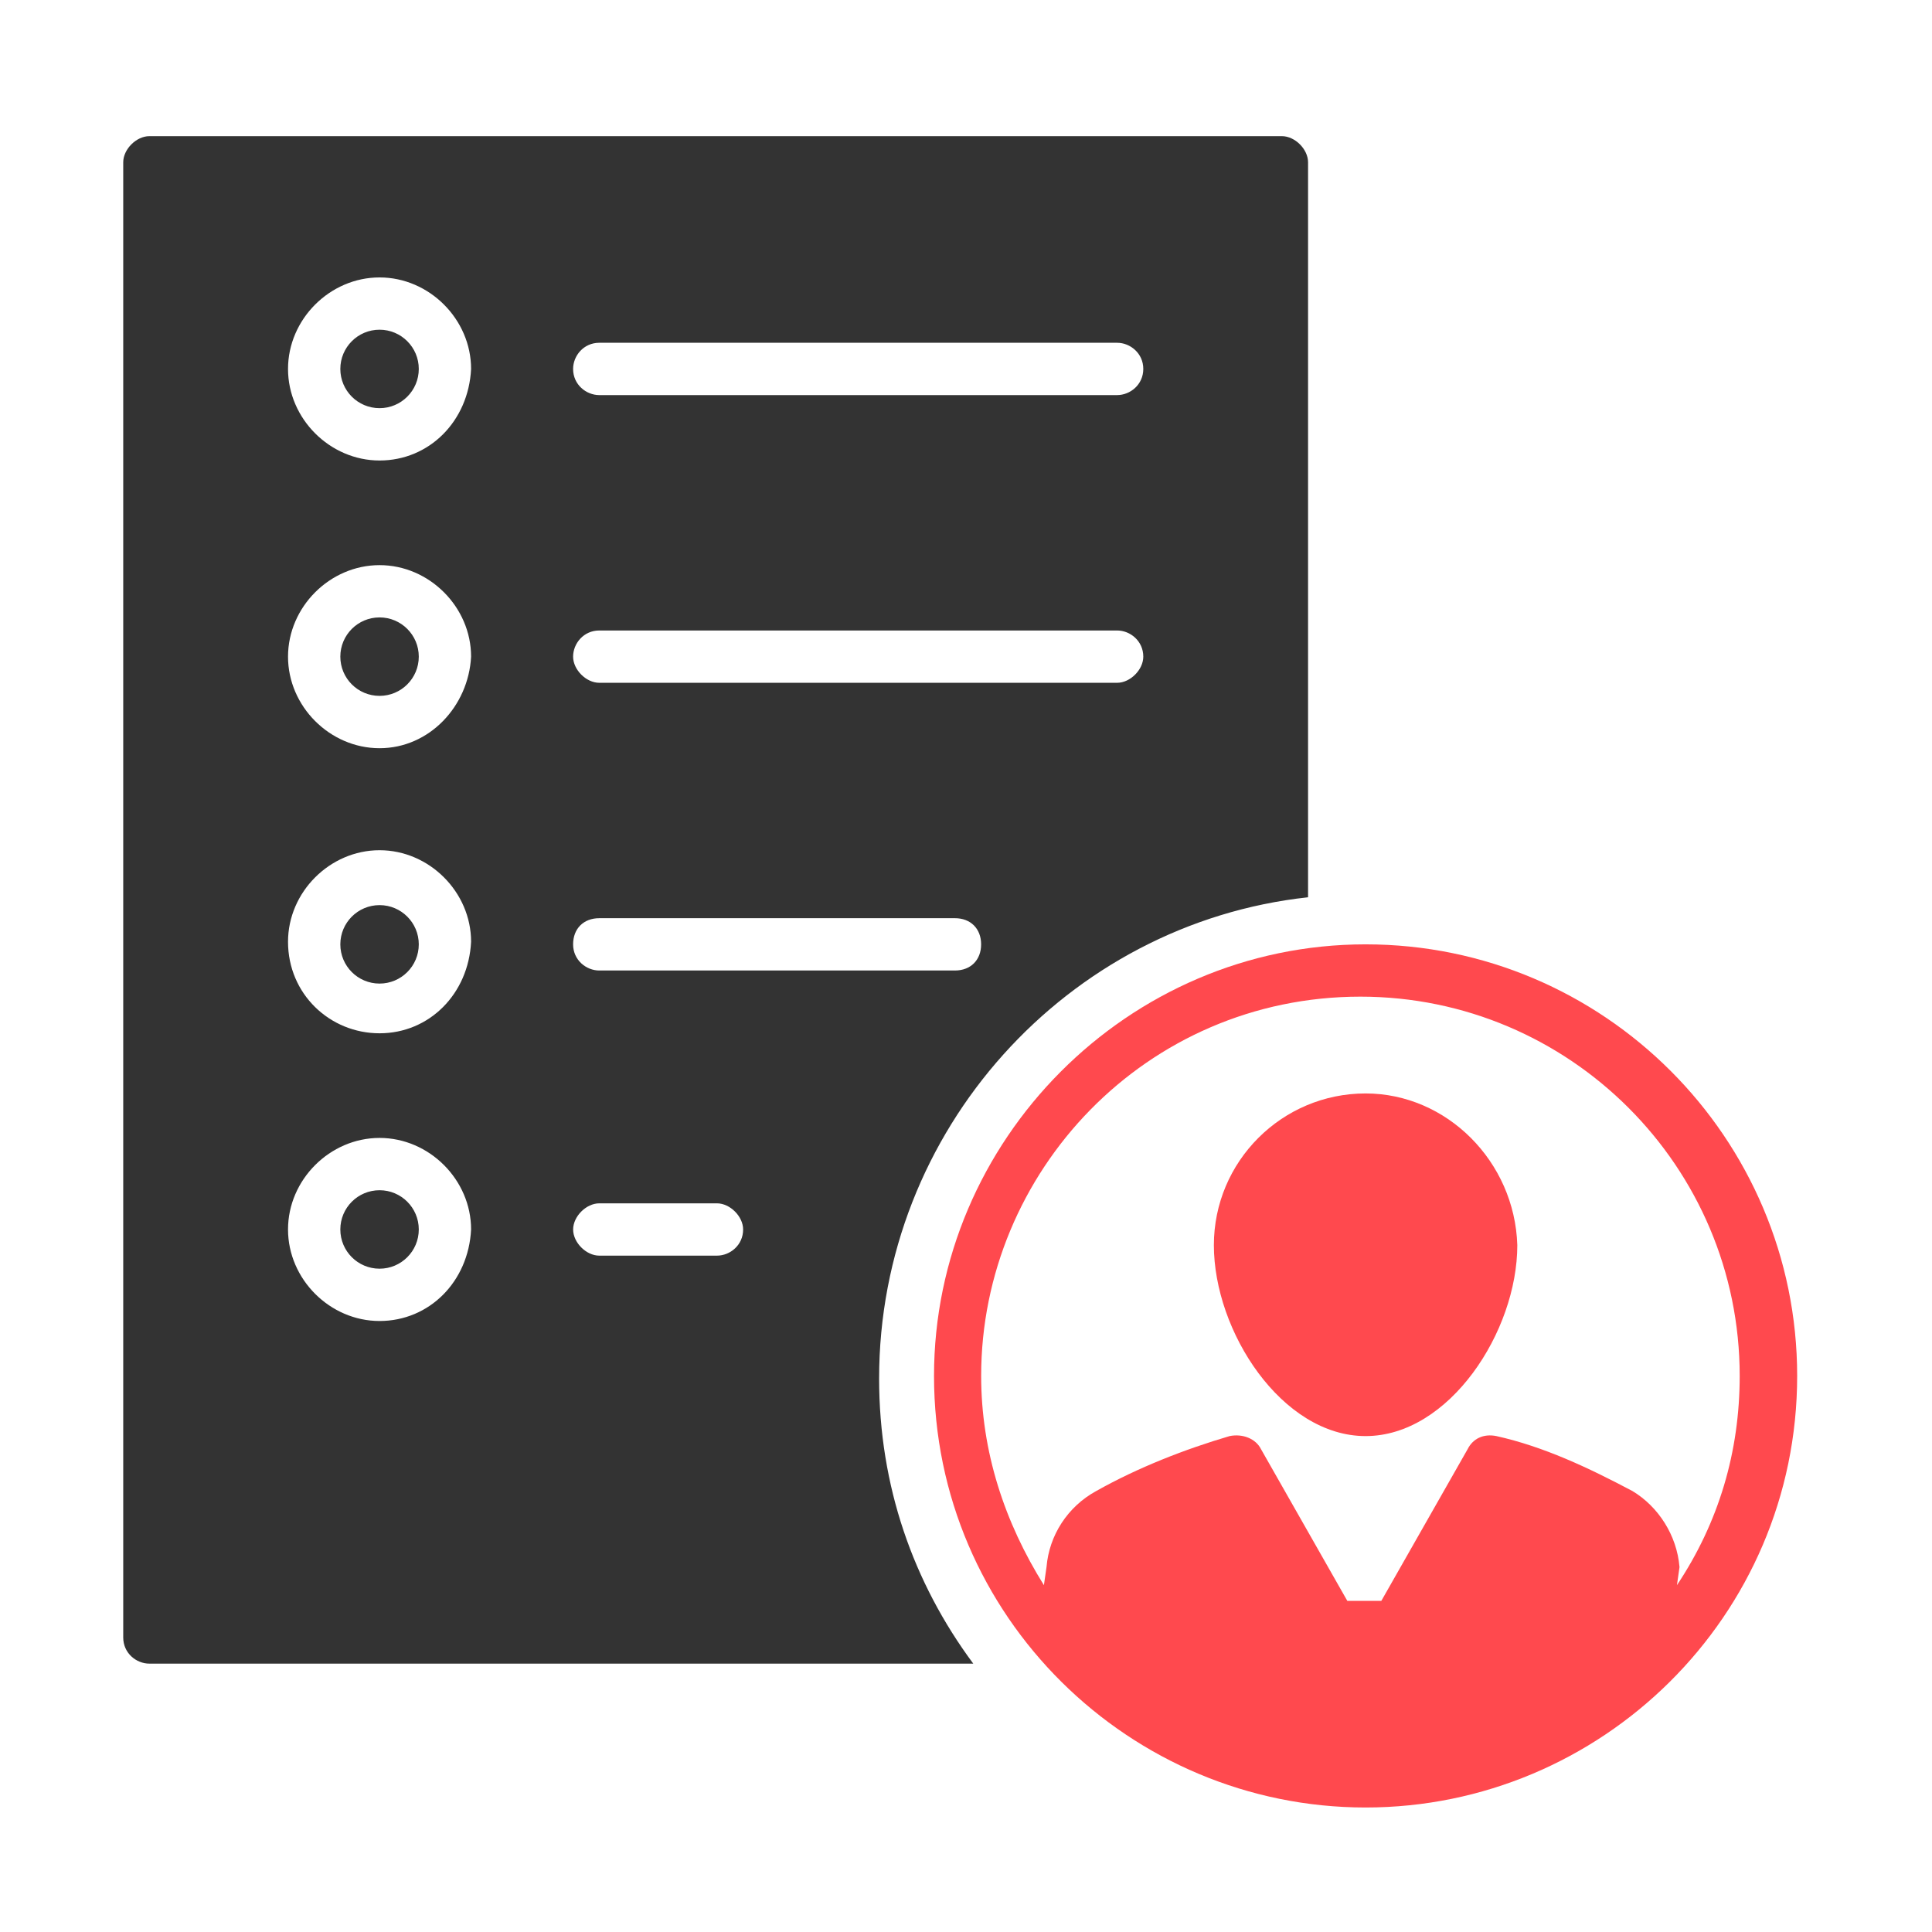 <?xml version="1.0" encoding="UTF-8"?>
<!DOCTYPE svg PUBLIC "-//W3C//DTD SVG 1.1//EN" "http://www.w3.org/Graphics/SVG/1.1/DTD/svg11.dtd">
<!-- Creator: CorelDRAW 2020 (64-Bit) -->
<svg xmlns="http://www.w3.org/2000/svg" xml:space="preserve" width="0.669in" height="0.669in" version="1.1" style="shape-rendering:geometricPrecision; text-rendering:geometricPrecision; image-rendering:optimizeQuality; fill-rule:evenodd; clip-rule:evenodd"
viewBox="0 0 669.3 669.3"
 xmlns:xlink="http://www.w3.org/1999/xlink"
 xmlns:xodm="http://www.corel.com/coreldraw/odm/2003">
 <defs>
  <style type="text/css">
   <![CDATA[
    .fil0 {fill:none}
    .fil2 {fill:#333333}
    .fil1 {fill:#FF494E}
   ]]>
  </style>
 </defs>
 <g id="Layer_x0020_1">
  <g id="_2819843601136">
   <rect class="fil0" x="-2.01" y="2.02" width="669.29" height="669.29"/>
   <g id="_2487256408736">
    <path class="fil1" d="M473.08 327.15c-82.46,0 -149.51,67.96 -149.51,149.51 0,83.36 67.96,149.51 149.51,149.51 81.55,0 149.51,-66.15 149.51,-149.51 0,-82.45 -67.05,-149.51 -149.51,-149.51zm108.74 215.66c-0.91,-10.87 -7.25,-20.84 -16.31,-26.28 -15.4,-8.16 -30.81,-15.4 -47.11,-19.03 -4.53,-0.91 -8.16,0.91 -9.97,4.53l-29.9 52.56 -11.78 0 -29.9 -52.56c-1.81,-3.63 -6.34,-5.44 -10.87,-4.53 -15.4,4.53 -31.71,10.87 -46.21,19.03 -9.97,5.44 -16.31,15.41 -17.22,26.28l-0.91 6.34c-13.59,-21.74 -21.74,-46.21 -21.74,-72.49 0,-70.68 57.09,-131.39 131.39,-131.39 72.49,0 131.39,58.9 131.39,131.39 0,26.28 -7.25,50.74 -21.74,72.49l0.9 -6.34 -0.02 0z"/>
    <path class="fil1" d="M473.08 378.8c-29,0 -52.56,23.56 -52.56,52.56 0,29.9 23.56,66.14 52.56,66.14 29,0 52.56,-36.24 52.56,-66.14 -0.91,-29 -24.46,-52.56 -52.56,-52.56z"/>
    <path class="fil2" d="M453.15 310.84l0 -254.61c0,-4.53 -4.53,-9.06 -9.06,-9.06l-392.34 0c-4.53,0 -9.06,4.53 -9.06,9.06l0 511.04c0,5.44 4.53,9.06 9.06,9.06l285.42 0c-20.84,-28.09 -32.62,-61.61 -32.62,-98.77 0,-86.07 65.24,-157.66 148.6,-166.72l0 0zm-308.07 -83.36c0,-7.5 -6.09,-13.59 -13.59,-13.59 -7.51,0 -13.59,6.09 -13.59,13.59 0,7.51 6.08,13.59 13.59,13.59 7.5,0 13.59,-6.09 13.59,-13.59zm0 99.67c0,-7.5 -6.09,-13.59 -13.59,-13.59 -7.51,0 -13.59,6.09 -13.59,13.59 0,7.51 6.08,13.59 13.59,13.59 7.5,0 13.59,-6.08 13.59,-13.59zm0 -199.34c0,-7.5 -6.09,-13.59 -13.59,-13.59 -7.51,0 -13.59,6.09 -13.59,13.59 0,7.51 6.08,13.59 13.59,13.59 7.5,0 13.59,-6.09 13.59,-13.59zm0 298.11c0,-7.51 -6.09,-13.59 -13.59,-13.59 -7.51,0 -13.59,6.08 -13.59,13.59 0,7.51 6.08,13.59 13.59,13.59 7.5,0 13.59,-6.08 13.59,-13.59zm62.52 -307.17l179.41 0c4.53,0 9.06,3.63 9.06,9.06 0,5.44 -4.53,9.06 -9.06,9.06l-179.41 0c-4.53,0 -9.06,-3.62 -9.06,-9.06 0,-4.53 3.62,-9.06 9.06,-9.06zm0 99.67l179.41 0c4.53,0 9.06,3.63 9.06,9.06 0,4.53 -4.53,9.06 -9.06,9.06l-179.41 0c-4.53,0 -9.06,-4.53 -9.06,-9.06 0,-4.53 3.62,-9.06 9.06,-9.06zm0 99.67l123.23 0c5.43,0 9.06,3.63 9.06,9.06 0,5.44 -3.63,9.06 -9.06,9.06l-123.23 0c-4.53,0 -9.06,-3.62 -9.06,-9.06 0,-5.43 3.62,-9.06 9.06,-9.06zm-76.11 139.54c-17.22,0 -31.71,-14.5 -31.71,-31.71 0,-17.22 14.5,-31.71 31.71,-31.71 17.22,0 31.71,14.5 31.71,31.71 -0.91,18.12 -14.5,31.71 -31.71,31.71zm0 -99.67c-17.22,0 -31.71,-13.59 -31.71,-31.71 0,-17.22 14.5,-31.71 31.71,-31.71 17.22,0 31.71,14.5 31.71,31.71 -0.91,18.12 -14.5,31.71 -31.71,31.71zm0 -98.76c-17.22,0 -31.71,-14.5 -31.71,-31.71 0,-17.21 14.5,-31.71 31.71,-31.71 17.22,0 31.71,14.5 31.71,31.71 -0.91,17.22 -14.5,31.71 -31.71,31.71zm0 -99.67c-17.22,0 -31.71,-14.5 -31.71,-31.71 0,-17.22 14.5,-31.71 31.71,-31.71 17.22,0 31.71,14.5 31.71,31.71 -0.91,18.12 -14.5,31.71 -31.71,31.71zm116.89 275.46l-40.77 0c-4.53,0 -9.06,-4.53 -9.06,-9.06 0,-4.53 4.53,-9.06 9.06,-9.06l40.77 0c4.53,0 9.06,4.53 9.06,9.06 0,5.44 -4.53,9.06 -9.06,9.06z"/>
   </g>
  </g>
 </g>
</svg>

